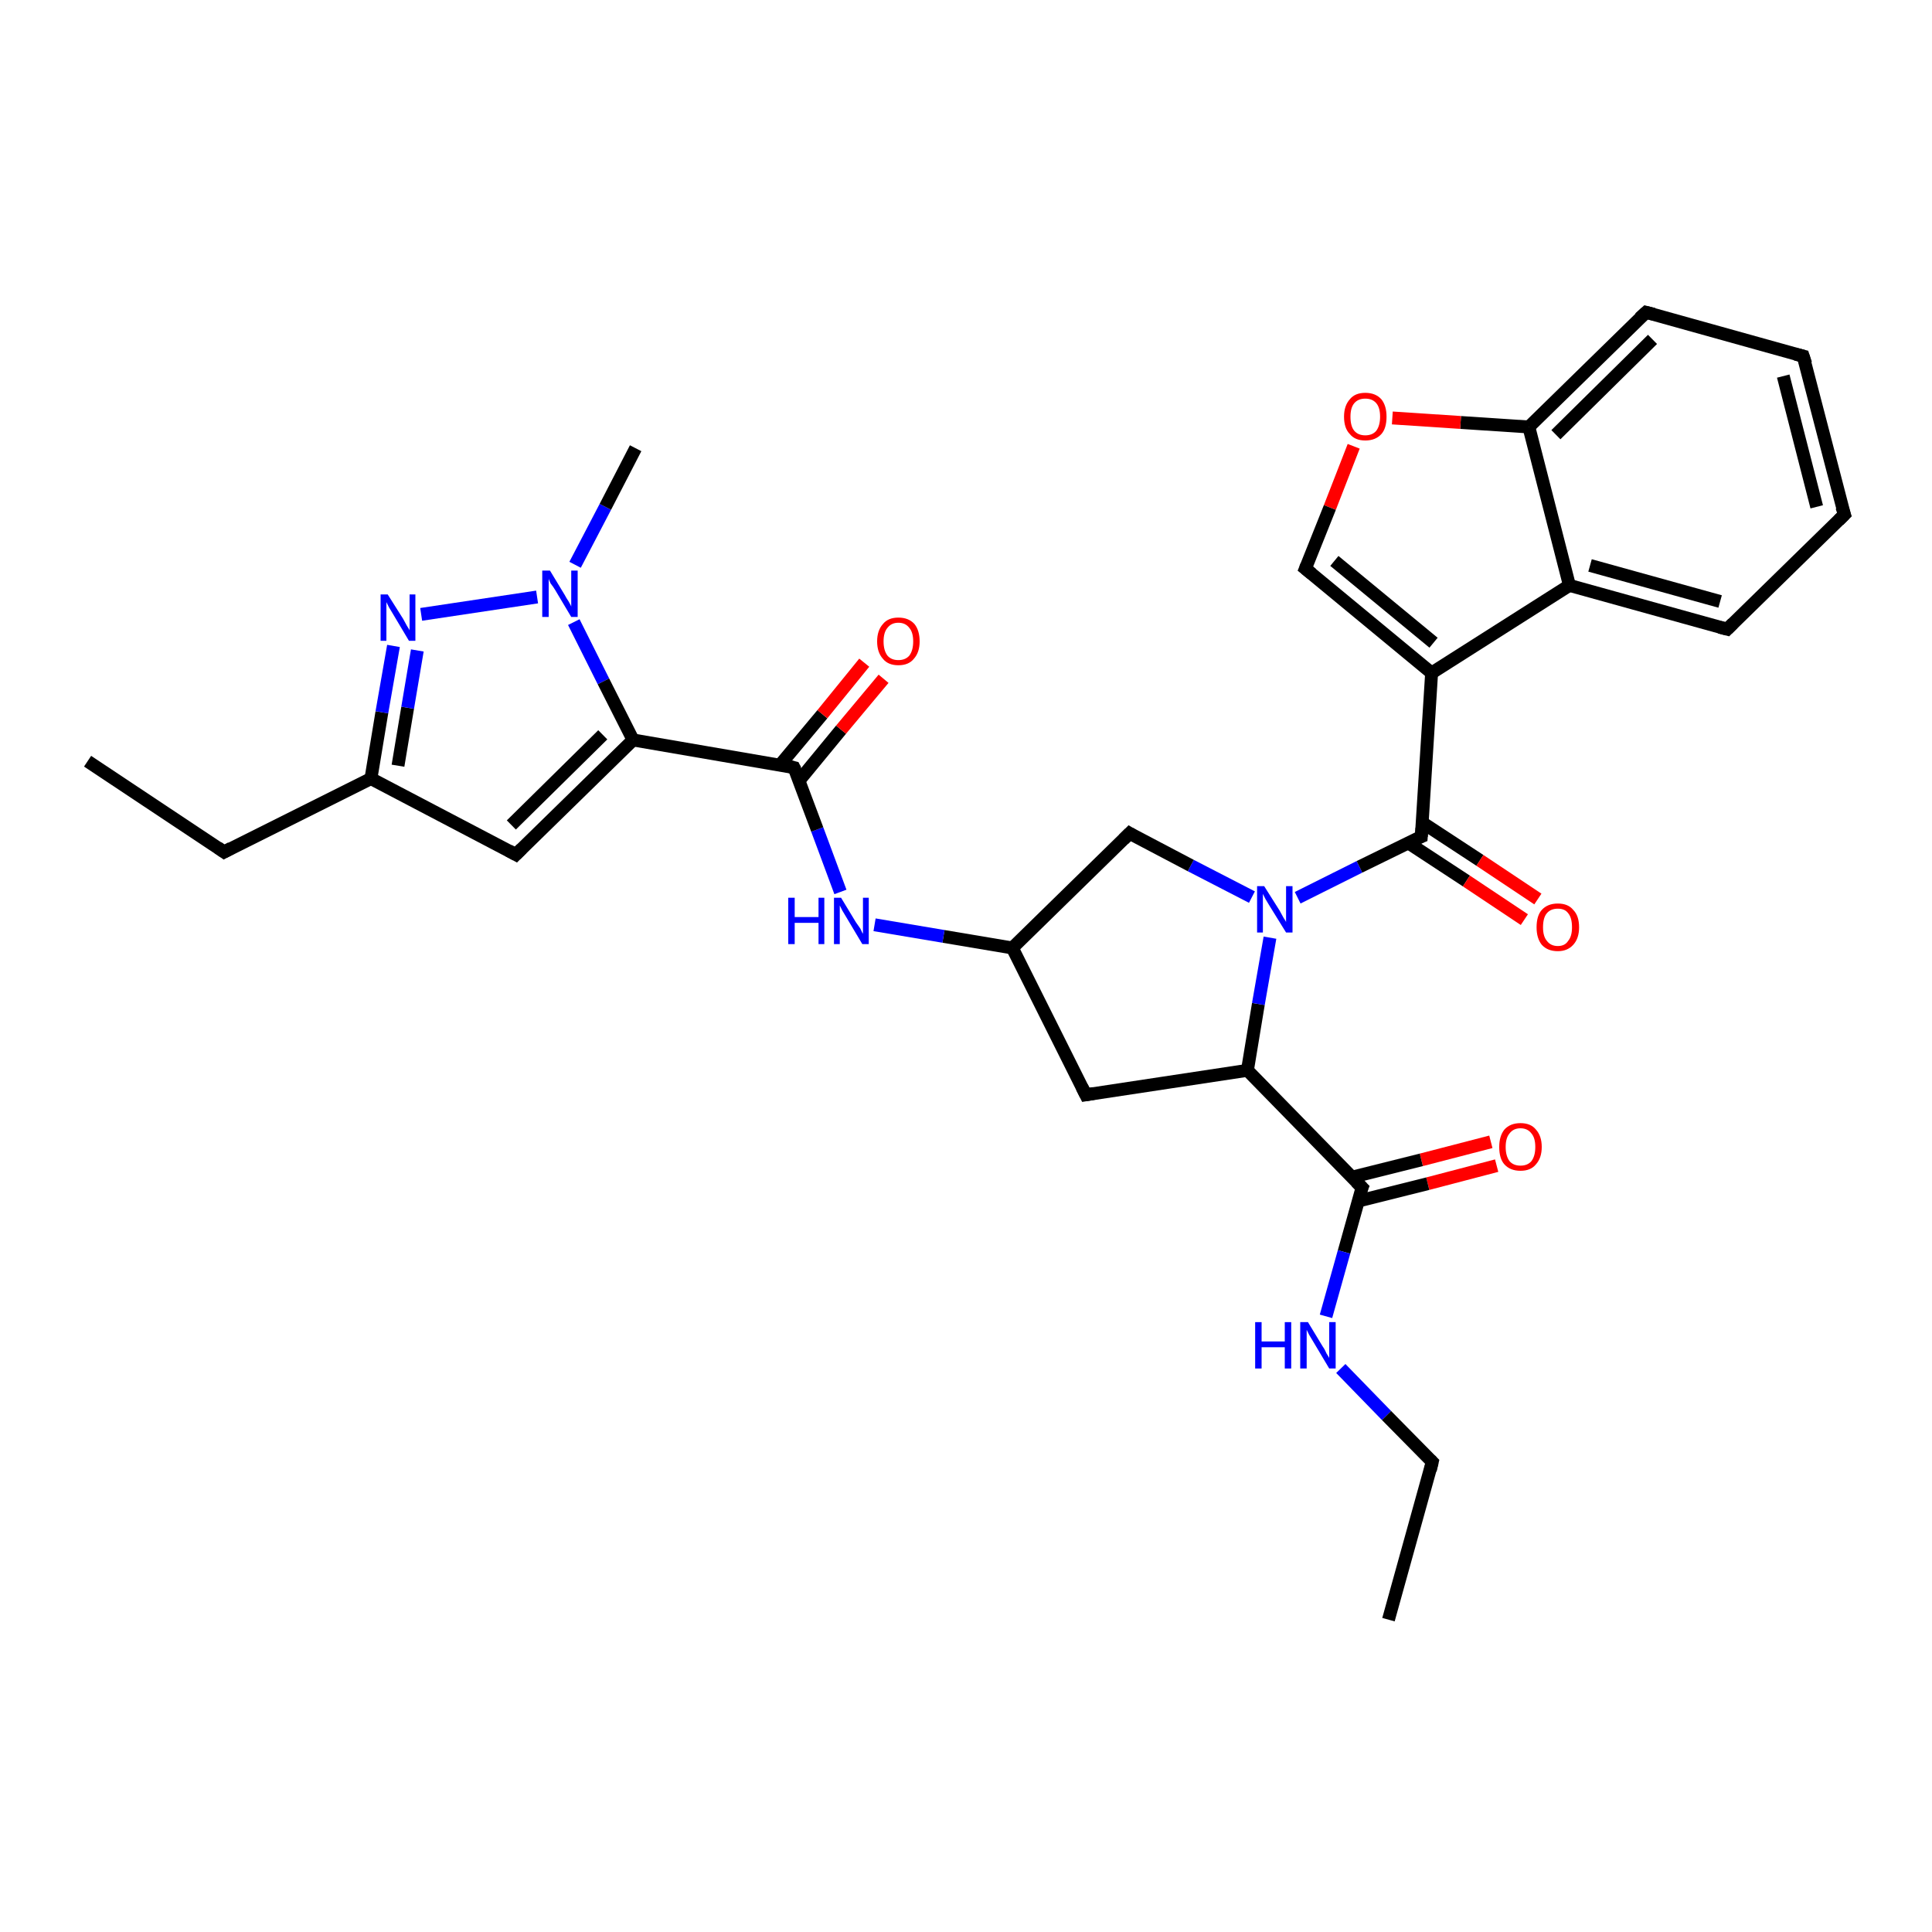 <?xml version='1.0' encoding='iso-8859-1'?>
<svg version='1.1' baseProfile='full'
              xmlns='http://www.w3.org/2000/svg'
                      xmlns:rdkit='http://www.rdkit.org/xml'
                      xmlns:xlink='http://www.w3.org/1999/xlink'
                  xml:space='preserve'
width='300px' height='300px' viewBox='0 0 300 300'>
<!-- END OF HEADER -->
<rect style='opacity:1.0;fill:#FFFFFF;stroke:none' width='300.0' height='300.0' x='0.0' y='0.0'> </rect>
<path class='bond-0 atom-0 atom-1' d='M 232.4,181.0 L 221.7,183.8' style='fill:none;fill-rule:evenodd;stroke:#FF0000;stroke-width:2.0px;stroke-linecap:butt;stroke-linejoin:miter;stroke-opacity:1' />
<path class='bond-0 atom-0 atom-1' d='M 221.7,183.8 L 210.9,186.5' style='fill:none;fill-rule:evenodd;stroke:#000000;stroke-width:2.0px;stroke-linecap:butt;stroke-linejoin:miter;stroke-opacity:1' />
<path class='bond-0 atom-0 atom-1' d='M 231.5,177.3 L 220.7,180.1' style='fill:none;fill-rule:evenodd;stroke:#FF0000;stroke-width:2.0px;stroke-linecap:butt;stroke-linejoin:miter;stroke-opacity:1' />
<path class='bond-0 atom-0 atom-1' d='M 220.7,180.1 L 209.9,182.8' style='fill:none;fill-rule:evenodd;stroke:#000000;stroke-width:2.0px;stroke-linecap:butt;stroke-linejoin:miter;stroke-opacity:1' />
<path class='bond-1 atom-1 atom-2' d='M 211.5,184.4 L 208.7,194.4' style='fill:none;fill-rule:evenodd;stroke:#000000;stroke-width:2.0px;stroke-linecap:butt;stroke-linejoin:miter;stroke-opacity:1' />
<path class='bond-1 atom-1 atom-2' d='M 208.7,194.4 L 205.9,204.4' style='fill:none;fill-rule:evenodd;stroke:#0000FF;stroke-width:2.0px;stroke-linecap:butt;stroke-linejoin:miter;stroke-opacity:1' />
<path class='bond-2 atom-2 atom-3' d='M 208.2,212.5 L 215.3,219.8' style='fill:none;fill-rule:evenodd;stroke:#0000FF;stroke-width:2.0px;stroke-linecap:butt;stroke-linejoin:miter;stroke-opacity:1' />
<path class='bond-2 atom-2 atom-3' d='M 215.3,219.8 L 222.4,227.0' style='fill:none;fill-rule:evenodd;stroke:#000000;stroke-width:2.0px;stroke-linecap:butt;stroke-linejoin:miter;stroke-opacity:1' />
<path class='bond-3 atom-3 atom-4' d='M 222.4,227.0 L 215.6,251.5' style='fill:none;fill-rule:evenodd;stroke:#000000;stroke-width:2.0px;stroke-linecap:butt;stroke-linejoin:miter;stroke-opacity:1' />
<path class='bond-4 atom-1 atom-5' d='M 211.5,184.4 L 193.7,166.2' style='fill:none;fill-rule:evenodd;stroke:#000000;stroke-width:2.0px;stroke-linecap:butt;stroke-linejoin:miter;stroke-opacity:1' />
<path class='bond-5 atom-5 atom-6' d='M 193.7,166.2 L 195.4,155.9' style='fill:none;fill-rule:evenodd;stroke:#000000;stroke-width:2.0px;stroke-linecap:butt;stroke-linejoin:miter;stroke-opacity:1' />
<path class='bond-5 atom-5 atom-6' d='M 195.4,155.9 L 197.2,145.6' style='fill:none;fill-rule:evenodd;stroke:#0000FF;stroke-width:2.0px;stroke-linecap:butt;stroke-linejoin:miter;stroke-opacity:1' />
<path class='bond-6 atom-6 atom-7' d='M 201.5,139.4 L 211.1,134.6' style='fill:none;fill-rule:evenodd;stroke:#0000FF;stroke-width:2.0px;stroke-linecap:butt;stroke-linejoin:miter;stroke-opacity:1' />
<path class='bond-6 atom-6 atom-7' d='M 211.1,134.6 L 220.7,129.9' style='fill:none;fill-rule:evenodd;stroke:#000000;stroke-width:2.0px;stroke-linecap:butt;stroke-linejoin:miter;stroke-opacity:1' />
<path class='bond-7 atom-7 atom-8' d='M 218.7,130.9 L 227.7,136.8' style='fill:none;fill-rule:evenodd;stroke:#000000;stroke-width:2.0px;stroke-linecap:butt;stroke-linejoin:miter;stroke-opacity:1' />
<path class='bond-7 atom-7 atom-8' d='M 227.7,136.8 L 236.7,142.8' style='fill:none;fill-rule:evenodd;stroke:#FF0000;stroke-width:2.0px;stroke-linecap:butt;stroke-linejoin:miter;stroke-opacity:1' />
<path class='bond-7 atom-7 atom-8' d='M 220.8,127.7 L 229.8,133.6' style='fill:none;fill-rule:evenodd;stroke:#000000;stroke-width:2.0px;stroke-linecap:butt;stroke-linejoin:miter;stroke-opacity:1' />
<path class='bond-7 atom-7 atom-8' d='M 229.8,133.6 L 238.8,139.6' style='fill:none;fill-rule:evenodd;stroke:#FF0000;stroke-width:2.0px;stroke-linecap:butt;stroke-linejoin:miter;stroke-opacity:1' />
<path class='bond-8 atom-7 atom-9' d='M 220.7,129.9 L 222.3,104.5' style='fill:none;fill-rule:evenodd;stroke:#000000;stroke-width:2.0px;stroke-linecap:butt;stroke-linejoin:miter;stroke-opacity:1' />
<path class='bond-9 atom-9 atom-10' d='M 222.3,104.5 L 243.7,90.9' style='fill:none;fill-rule:evenodd;stroke:#000000;stroke-width:2.0px;stroke-linecap:butt;stroke-linejoin:miter;stroke-opacity:1' />
<path class='bond-10 atom-10 atom-11' d='M 243.7,90.9 L 268.2,97.7' style='fill:none;fill-rule:evenodd;stroke:#000000;stroke-width:2.0px;stroke-linecap:butt;stroke-linejoin:miter;stroke-opacity:1' />
<path class='bond-10 atom-10 atom-11' d='M 246.9,87.8 L 267.1,93.4' style='fill:none;fill-rule:evenodd;stroke:#000000;stroke-width:2.0px;stroke-linecap:butt;stroke-linejoin:miter;stroke-opacity:1' />
<path class='bond-11 atom-11 atom-12' d='M 268.2,97.7 L 286.4,79.9' style='fill:none;fill-rule:evenodd;stroke:#000000;stroke-width:2.0px;stroke-linecap:butt;stroke-linejoin:miter;stroke-opacity:1' />
<path class='bond-12 atom-12 atom-13' d='M 286.4,79.9 L 280.0,55.3' style='fill:none;fill-rule:evenodd;stroke:#000000;stroke-width:2.0px;stroke-linecap:butt;stroke-linejoin:miter;stroke-opacity:1' />
<path class='bond-12 atom-12 atom-13' d='M 282.1,78.7 L 276.9,58.4' style='fill:none;fill-rule:evenodd;stroke:#000000;stroke-width:2.0px;stroke-linecap:butt;stroke-linejoin:miter;stroke-opacity:1' />
<path class='bond-13 atom-13 atom-14' d='M 280.0,55.3 L 255.6,48.5' style='fill:none;fill-rule:evenodd;stroke:#000000;stroke-width:2.0px;stroke-linecap:butt;stroke-linejoin:miter;stroke-opacity:1' />
<path class='bond-14 atom-14 atom-15' d='M 255.6,48.5 L 237.4,66.3' style='fill:none;fill-rule:evenodd;stroke:#000000;stroke-width:2.0px;stroke-linecap:butt;stroke-linejoin:miter;stroke-opacity:1' />
<path class='bond-14 atom-14 atom-15' d='M 256.6,52.7 L 241.6,67.5' style='fill:none;fill-rule:evenodd;stroke:#000000;stroke-width:2.0px;stroke-linecap:butt;stroke-linejoin:miter;stroke-opacity:1' />
<path class='bond-15 atom-15 atom-16' d='M 237.4,66.3 L 226.8,65.6' style='fill:none;fill-rule:evenodd;stroke:#000000;stroke-width:2.0px;stroke-linecap:butt;stroke-linejoin:miter;stroke-opacity:1' />
<path class='bond-15 atom-15 atom-16' d='M 226.8,65.6 L 216.2,64.9' style='fill:none;fill-rule:evenodd;stroke:#FF0000;stroke-width:2.0px;stroke-linecap:butt;stroke-linejoin:miter;stroke-opacity:1' />
<path class='bond-16 atom-16 atom-17' d='M 210.2,69.3 L 206.5,78.8' style='fill:none;fill-rule:evenodd;stroke:#FF0000;stroke-width:2.0px;stroke-linecap:butt;stroke-linejoin:miter;stroke-opacity:1' />
<path class='bond-16 atom-16 atom-17' d='M 206.5,78.8 L 202.7,88.3' style='fill:none;fill-rule:evenodd;stroke:#000000;stroke-width:2.0px;stroke-linecap:butt;stroke-linejoin:miter;stroke-opacity:1' />
<path class='bond-17 atom-6 atom-18' d='M 194.4,139.3 L 184.9,134.4' style='fill:none;fill-rule:evenodd;stroke:#0000FF;stroke-width:2.0px;stroke-linecap:butt;stroke-linejoin:miter;stroke-opacity:1' />
<path class='bond-17 atom-6 atom-18' d='M 184.9,134.4 L 175.4,129.4' style='fill:none;fill-rule:evenodd;stroke:#000000;stroke-width:2.0px;stroke-linecap:butt;stroke-linejoin:miter;stroke-opacity:1' />
<path class='bond-18 atom-18 atom-19' d='M 175.4,129.4 L 157.2,147.2' style='fill:none;fill-rule:evenodd;stroke:#000000;stroke-width:2.0px;stroke-linecap:butt;stroke-linejoin:miter;stroke-opacity:1' />
<path class='bond-19 atom-19 atom-20' d='M 157.2,147.2 L 146.5,145.4' style='fill:none;fill-rule:evenodd;stroke:#000000;stroke-width:2.0px;stroke-linecap:butt;stroke-linejoin:miter;stroke-opacity:1' />
<path class='bond-19 atom-19 atom-20' d='M 146.5,145.4 L 135.8,143.6' style='fill:none;fill-rule:evenodd;stroke:#0000FF;stroke-width:2.0px;stroke-linecap:butt;stroke-linejoin:miter;stroke-opacity:1' />
<path class='bond-20 atom-20 atom-21' d='M 130.5,138.5 L 126.9,128.8' style='fill:none;fill-rule:evenodd;stroke:#0000FF;stroke-width:2.0px;stroke-linecap:butt;stroke-linejoin:miter;stroke-opacity:1' />
<path class='bond-20 atom-20 atom-21' d='M 126.9,128.8 L 123.3,119.2' style='fill:none;fill-rule:evenodd;stroke:#000000;stroke-width:2.0px;stroke-linecap:butt;stroke-linejoin:miter;stroke-opacity:1' />
<path class='bond-21 atom-21 atom-22' d='M 124.1,121.2 L 130.6,113.3' style='fill:none;fill-rule:evenodd;stroke:#000000;stroke-width:2.0px;stroke-linecap:butt;stroke-linejoin:miter;stroke-opacity:1' />
<path class='bond-21 atom-21 atom-22' d='M 130.6,113.3 L 137.2,105.4' style='fill:none;fill-rule:evenodd;stroke:#FF0000;stroke-width:2.0px;stroke-linecap:butt;stroke-linejoin:miter;stroke-opacity:1' />
<path class='bond-21 atom-21 atom-22' d='M 121.1,118.8 L 127.7,110.9' style='fill:none;fill-rule:evenodd;stroke:#000000;stroke-width:2.0px;stroke-linecap:butt;stroke-linejoin:miter;stroke-opacity:1' />
<path class='bond-21 atom-21 atom-22' d='M 127.7,110.9 L 134.2,102.9' style='fill:none;fill-rule:evenodd;stroke:#FF0000;stroke-width:2.0px;stroke-linecap:butt;stroke-linejoin:miter;stroke-opacity:1' />
<path class='bond-22 atom-21 atom-23' d='M 123.3,119.2 L 98.3,114.9' style='fill:none;fill-rule:evenodd;stroke:#000000;stroke-width:2.0px;stroke-linecap:butt;stroke-linejoin:miter;stroke-opacity:1' />
<path class='bond-23 atom-23 atom-24' d='M 98.3,114.9 L 80.1,132.7' style='fill:none;fill-rule:evenodd;stroke:#000000;stroke-width:2.0px;stroke-linecap:butt;stroke-linejoin:miter;stroke-opacity:1' />
<path class='bond-23 atom-23 atom-24' d='M 93.6,114.1 L 79.4,128.1' style='fill:none;fill-rule:evenodd;stroke:#000000;stroke-width:2.0px;stroke-linecap:butt;stroke-linejoin:miter;stroke-opacity:1' />
<path class='bond-24 atom-24 atom-25' d='M 80.1,132.7 L 57.6,120.9' style='fill:none;fill-rule:evenodd;stroke:#000000;stroke-width:2.0px;stroke-linecap:butt;stroke-linejoin:miter;stroke-opacity:1' />
<path class='bond-25 atom-25 atom-26' d='M 57.6,120.9 L 59.3,110.6' style='fill:none;fill-rule:evenodd;stroke:#000000;stroke-width:2.0px;stroke-linecap:butt;stroke-linejoin:miter;stroke-opacity:1' />
<path class='bond-25 atom-25 atom-26' d='M 59.3,110.6 L 61.1,100.3' style='fill:none;fill-rule:evenodd;stroke:#0000FF;stroke-width:2.0px;stroke-linecap:butt;stroke-linejoin:miter;stroke-opacity:1' />
<path class='bond-25 atom-25 atom-26' d='M 61.8,118.9 L 63.3,109.9' style='fill:none;fill-rule:evenodd;stroke:#000000;stroke-width:2.0px;stroke-linecap:butt;stroke-linejoin:miter;stroke-opacity:1' />
<path class='bond-25 atom-25 atom-26' d='M 63.3,109.9 L 64.8,101.0' style='fill:none;fill-rule:evenodd;stroke:#0000FF;stroke-width:2.0px;stroke-linecap:butt;stroke-linejoin:miter;stroke-opacity:1' />
<path class='bond-26 atom-26 atom-27' d='M 65.4,95.4 L 83.4,92.7' style='fill:none;fill-rule:evenodd;stroke:#0000FF;stroke-width:2.0px;stroke-linecap:butt;stroke-linejoin:miter;stroke-opacity:1' />
<path class='bond-27 atom-27 atom-28' d='M 89.3,87.7 L 94.0,78.7' style='fill:none;fill-rule:evenodd;stroke:#0000FF;stroke-width:2.0px;stroke-linecap:butt;stroke-linejoin:miter;stroke-opacity:1' />
<path class='bond-27 atom-27 atom-28' d='M 94.0,78.7 L 98.7,69.6' style='fill:none;fill-rule:evenodd;stroke:#000000;stroke-width:2.0px;stroke-linecap:butt;stroke-linejoin:miter;stroke-opacity:1' />
<path class='bond-28 atom-25 atom-29' d='M 57.6,120.9 L 34.8,132.3' style='fill:none;fill-rule:evenodd;stroke:#000000;stroke-width:2.0px;stroke-linecap:butt;stroke-linejoin:miter;stroke-opacity:1' />
<path class='bond-29 atom-29 atom-30' d='M 34.8,132.3 L 13.6,118.2' style='fill:none;fill-rule:evenodd;stroke:#000000;stroke-width:2.0px;stroke-linecap:butt;stroke-linejoin:miter;stroke-opacity:1' />
<path class='bond-30 atom-19 atom-31' d='M 157.2,147.2 L 168.6,170.0' style='fill:none;fill-rule:evenodd;stroke:#000000;stroke-width:2.0px;stroke-linecap:butt;stroke-linejoin:miter;stroke-opacity:1' />
<path class='bond-31 atom-17 atom-9' d='M 202.7,88.3 L 222.3,104.5' style='fill:none;fill-rule:evenodd;stroke:#000000;stroke-width:2.0px;stroke-linecap:butt;stroke-linejoin:miter;stroke-opacity:1' />
<path class='bond-31 atom-17 atom-9' d='M 207.2,87.1 L 222.6,99.8' style='fill:none;fill-rule:evenodd;stroke:#000000;stroke-width:2.0px;stroke-linecap:butt;stroke-linejoin:miter;stroke-opacity:1' />
<path class='bond-32 atom-15 atom-10' d='M 237.4,66.3 L 243.7,90.9' style='fill:none;fill-rule:evenodd;stroke:#000000;stroke-width:2.0px;stroke-linecap:butt;stroke-linejoin:miter;stroke-opacity:1' />
<path class='bond-33 atom-27 atom-23' d='M 89.1,96.6 L 93.7,105.8' style='fill:none;fill-rule:evenodd;stroke:#0000FF;stroke-width:2.0px;stroke-linecap:butt;stroke-linejoin:miter;stroke-opacity:1' />
<path class='bond-33 atom-27 atom-23' d='M 93.7,105.8 L 98.3,114.9' style='fill:none;fill-rule:evenodd;stroke:#000000;stroke-width:2.0px;stroke-linecap:butt;stroke-linejoin:miter;stroke-opacity:1' />
<path class='bond-34 atom-31 atom-5' d='M 168.6,170.0 L 193.7,166.2' style='fill:none;fill-rule:evenodd;stroke:#000000;stroke-width:2.0px;stroke-linecap:butt;stroke-linejoin:miter;stroke-opacity:1' />
<path d='M 211.3,184.9 L 211.5,184.4 L 210.6,183.5' style='fill:none;stroke:#000000;stroke-width:2.0px;stroke-linecap:butt;stroke-linejoin:miter;stroke-opacity:1;' />
<path d='M 222.1,226.7 L 222.4,227.0 L 222.1,228.3' style='fill:none;stroke:#000000;stroke-width:2.0px;stroke-linecap:butt;stroke-linejoin:miter;stroke-opacity:1;' />
<path d='M 220.2,130.1 L 220.7,129.9 L 220.8,128.6' style='fill:none;stroke:#000000;stroke-width:2.0px;stroke-linecap:butt;stroke-linejoin:miter;stroke-opacity:1;' />
<path d='M 267.0,97.4 L 268.2,97.7 L 269.1,96.8' style='fill:none;stroke:#000000;stroke-width:2.0px;stroke-linecap:butt;stroke-linejoin:miter;stroke-opacity:1;' />
<path d='M 285.5,80.8 L 286.4,79.9 L 286.0,78.7' style='fill:none;stroke:#000000;stroke-width:2.0px;stroke-linecap:butt;stroke-linejoin:miter;stroke-opacity:1;' />
<path d='M 280.4,56.5 L 280.0,55.3 L 278.8,55.0' style='fill:none;stroke:#000000;stroke-width:2.0px;stroke-linecap:butt;stroke-linejoin:miter;stroke-opacity:1;' />
<path d='M 256.8,48.8 L 255.6,48.5 L 254.6,49.4' style='fill:none;stroke:#000000;stroke-width:2.0px;stroke-linecap:butt;stroke-linejoin:miter;stroke-opacity:1;' />
<path d='M 202.9,87.8 L 202.7,88.3 L 203.7,89.1' style='fill:none;stroke:#000000;stroke-width:2.0px;stroke-linecap:butt;stroke-linejoin:miter;stroke-opacity:1;' />
<path d='M 175.9,129.7 L 175.4,129.4 L 174.5,130.3' style='fill:none;stroke:#000000;stroke-width:2.0px;stroke-linecap:butt;stroke-linejoin:miter;stroke-opacity:1;' />
<path d='M 123.5,119.6 L 123.3,119.2 L 122.1,118.9' style='fill:none;stroke:#000000;stroke-width:2.0px;stroke-linecap:butt;stroke-linejoin:miter;stroke-opacity:1;' />
<path d='M 81.0,131.8 L 80.1,132.7 L 79.0,132.1' style='fill:none;stroke:#000000;stroke-width:2.0px;stroke-linecap:butt;stroke-linejoin:miter;stroke-opacity:1;' />
<path d='M 35.9,131.7 L 34.8,132.3 L 33.8,131.6' style='fill:none;stroke:#000000;stroke-width:2.0px;stroke-linecap:butt;stroke-linejoin:miter;stroke-opacity:1;' />
<path d='M 168.0,168.8 L 168.6,170.0 L 169.8,169.8' style='fill:none;stroke:#000000;stroke-width:2.0px;stroke-linecap:butt;stroke-linejoin:miter;stroke-opacity:1;' />
<path class='atom-0' d='M 232.8 178.1
Q 232.8 176.4, 233.6 175.4
Q 234.5 174.4, 236.1 174.4
Q 237.7 174.4, 238.5 175.4
Q 239.4 176.4, 239.4 178.1
Q 239.4 179.8, 238.5 180.8
Q 237.7 181.8, 236.1 181.8
Q 234.5 181.8, 233.6 180.8
Q 232.8 179.9, 232.8 178.1
M 236.1 181.0
Q 237.2 181.0, 237.8 180.3
Q 238.4 179.5, 238.4 178.1
Q 238.4 176.7, 237.8 176.0
Q 237.2 175.2, 236.1 175.2
Q 235.0 175.2, 234.4 176.0
Q 233.8 176.7, 233.8 178.1
Q 233.8 179.5, 234.4 180.3
Q 235.0 181.0, 236.1 181.0
' fill='#FF0000'/>
<path class='atom-2' d='M 194.9 205.3
L 195.9 205.3
L 195.9 208.3
L 199.5 208.3
L 199.5 205.3
L 200.5 205.3
L 200.5 212.5
L 199.5 212.5
L 199.5 209.2
L 195.9 209.2
L 195.9 212.5
L 194.9 212.5
L 194.9 205.3
' fill='#0000FF'/>
<path class='atom-2' d='M 203.1 205.3
L 205.4 209.1
Q 205.7 209.5, 206.0 210.2
Q 206.4 210.8, 206.4 210.9
L 206.4 205.3
L 207.4 205.3
L 207.4 212.5
L 206.4 212.5
L 203.9 208.3
Q 203.6 207.8, 203.3 207.3
Q 203.0 206.7, 202.9 206.5
L 202.9 212.5
L 201.9 212.5
L 201.9 205.3
L 203.1 205.3
' fill='#0000FF'/>
<path class='atom-6' d='M 196.3 137.6
L 198.7 141.4
Q 198.9 141.8, 199.3 142.5
Q 199.7 143.1, 199.7 143.2
L 199.7 137.6
L 200.7 137.6
L 200.7 144.8
L 199.7 144.8
L 197.1 140.6
Q 196.8 140.1, 196.5 139.6
Q 196.2 139.0, 196.1 138.8
L 196.1 144.8
L 195.2 144.8
L 195.2 137.6
L 196.3 137.6
' fill='#0000FF'/>
<path class='atom-8' d='M 238.6 144.0
Q 238.6 142.2, 239.4 141.3
Q 240.3 140.3, 241.9 140.3
Q 243.5 140.3, 244.3 141.3
Q 245.2 142.2, 245.2 144.0
Q 245.2 145.7, 244.3 146.7
Q 243.4 147.7, 241.9 147.7
Q 240.3 147.7, 239.4 146.7
Q 238.6 145.7, 238.6 144.0
M 241.9 146.9
Q 243.0 146.9, 243.5 146.1
Q 244.1 145.4, 244.1 144.0
Q 244.1 142.5, 243.5 141.8
Q 243.0 141.1, 241.9 141.1
Q 240.8 141.1, 240.2 141.8
Q 239.6 142.5, 239.6 144.0
Q 239.6 145.4, 240.2 146.1
Q 240.8 146.9, 241.9 146.9
' fill='#FF0000'/>
<path class='atom-16' d='M 208.7 64.7
Q 208.7 63.0, 209.6 62.0
Q 210.4 61.0, 212.0 61.0
Q 213.6 61.0, 214.5 62.0
Q 215.3 63.0, 215.3 64.7
Q 215.3 66.5, 214.5 67.4
Q 213.6 68.4, 212.0 68.4
Q 210.4 68.4, 209.6 67.4
Q 208.7 66.5, 208.7 64.7
M 212.0 67.6
Q 213.1 67.6, 213.7 66.9
Q 214.3 66.1, 214.3 64.7
Q 214.3 63.3, 213.7 62.6
Q 213.1 61.9, 212.0 61.9
Q 210.9 61.9, 210.3 62.6
Q 209.7 63.3, 209.7 64.7
Q 209.7 66.2, 210.3 66.9
Q 210.9 67.6, 212.0 67.6
' fill='#FF0000'/>
<path class='atom-20' d='M 122.4 139.4
L 123.4 139.4
L 123.4 142.4
L 127.1 142.4
L 127.1 139.4
L 128.0 139.4
L 128.0 146.6
L 127.1 146.6
L 127.1 143.3
L 123.4 143.3
L 123.4 146.6
L 122.4 146.6
L 122.4 139.4
' fill='#0000FF'/>
<path class='atom-20' d='M 130.6 139.4
L 132.9 143.2
Q 133.2 143.6, 133.6 144.2
Q 133.9 144.9, 134.0 145.0
L 134.0 139.4
L 134.9 139.4
L 134.9 146.6
L 133.9 146.6
L 131.4 142.4
Q 131.1 141.9, 130.8 141.4
Q 130.5 140.8, 130.4 140.6
L 130.4 146.6
L 129.5 146.6
L 129.5 139.4
L 130.6 139.4
' fill='#0000FF'/>
<path class='atom-22' d='M 136.2 99.6
Q 136.2 97.9, 137.1 96.9
Q 137.9 95.9, 139.5 95.9
Q 141.1 95.9, 142.0 96.9
Q 142.8 97.9, 142.8 99.6
Q 142.8 101.3, 141.9 102.3
Q 141.1 103.3, 139.5 103.3
Q 137.9 103.3, 137.1 102.3
Q 136.2 101.3, 136.2 99.6
M 139.5 102.5
Q 140.6 102.5, 141.2 101.8
Q 141.8 101.0, 141.8 99.6
Q 141.8 98.2, 141.2 97.5
Q 140.6 96.7, 139.5 96.7
Q 138.4 96.7, 137.8 97.5
Q 137.2 98.2, 137.2 99.6
Q 137.2 101.0, 137.8 101.8
Q 138.4 102.5, 139.5 102.5
' fill='#FF0000'/>
<path class='atom-26' d='M 60.2 92.3
L 62.6 96.1
Q 62.8 96.5, 63.2 97.2
Q 63.6 97.8, 63.6 97.9
L 63.6 92.3
L 64.5 92.3
L 64.5 99.5
L 63.5 99.5
L 61.0 95.3
Q 60.7 94.8, 60.4 94.3
Q 60.1 93.7, 60.0 93.5
L 60.0 99.5
L 59.1 99.5
L 59.1 92.3
L 60.2 92.3
' fill='#0000FF'/>
<path class='atom-27' d='M 85.4 88.6
L 87.7 92.4
Q 87.9 92.8, 88.3 93.4
Q 88.7 94.1, 88.7 94.2
L 88.7 88.6
L 89.7 88.6
L 89.7 95.8
L 88.7 95.8
L 86.2 91.6
Q 85.9 91.1, 85.5 90.6
Q 85.2 90.0, 85.2 89.8
L 85.2 95.8
L 84.2 95.8
L 84.2 88.6
L 85.4 88.6
' fill='#0000FF'/>
</svg>
